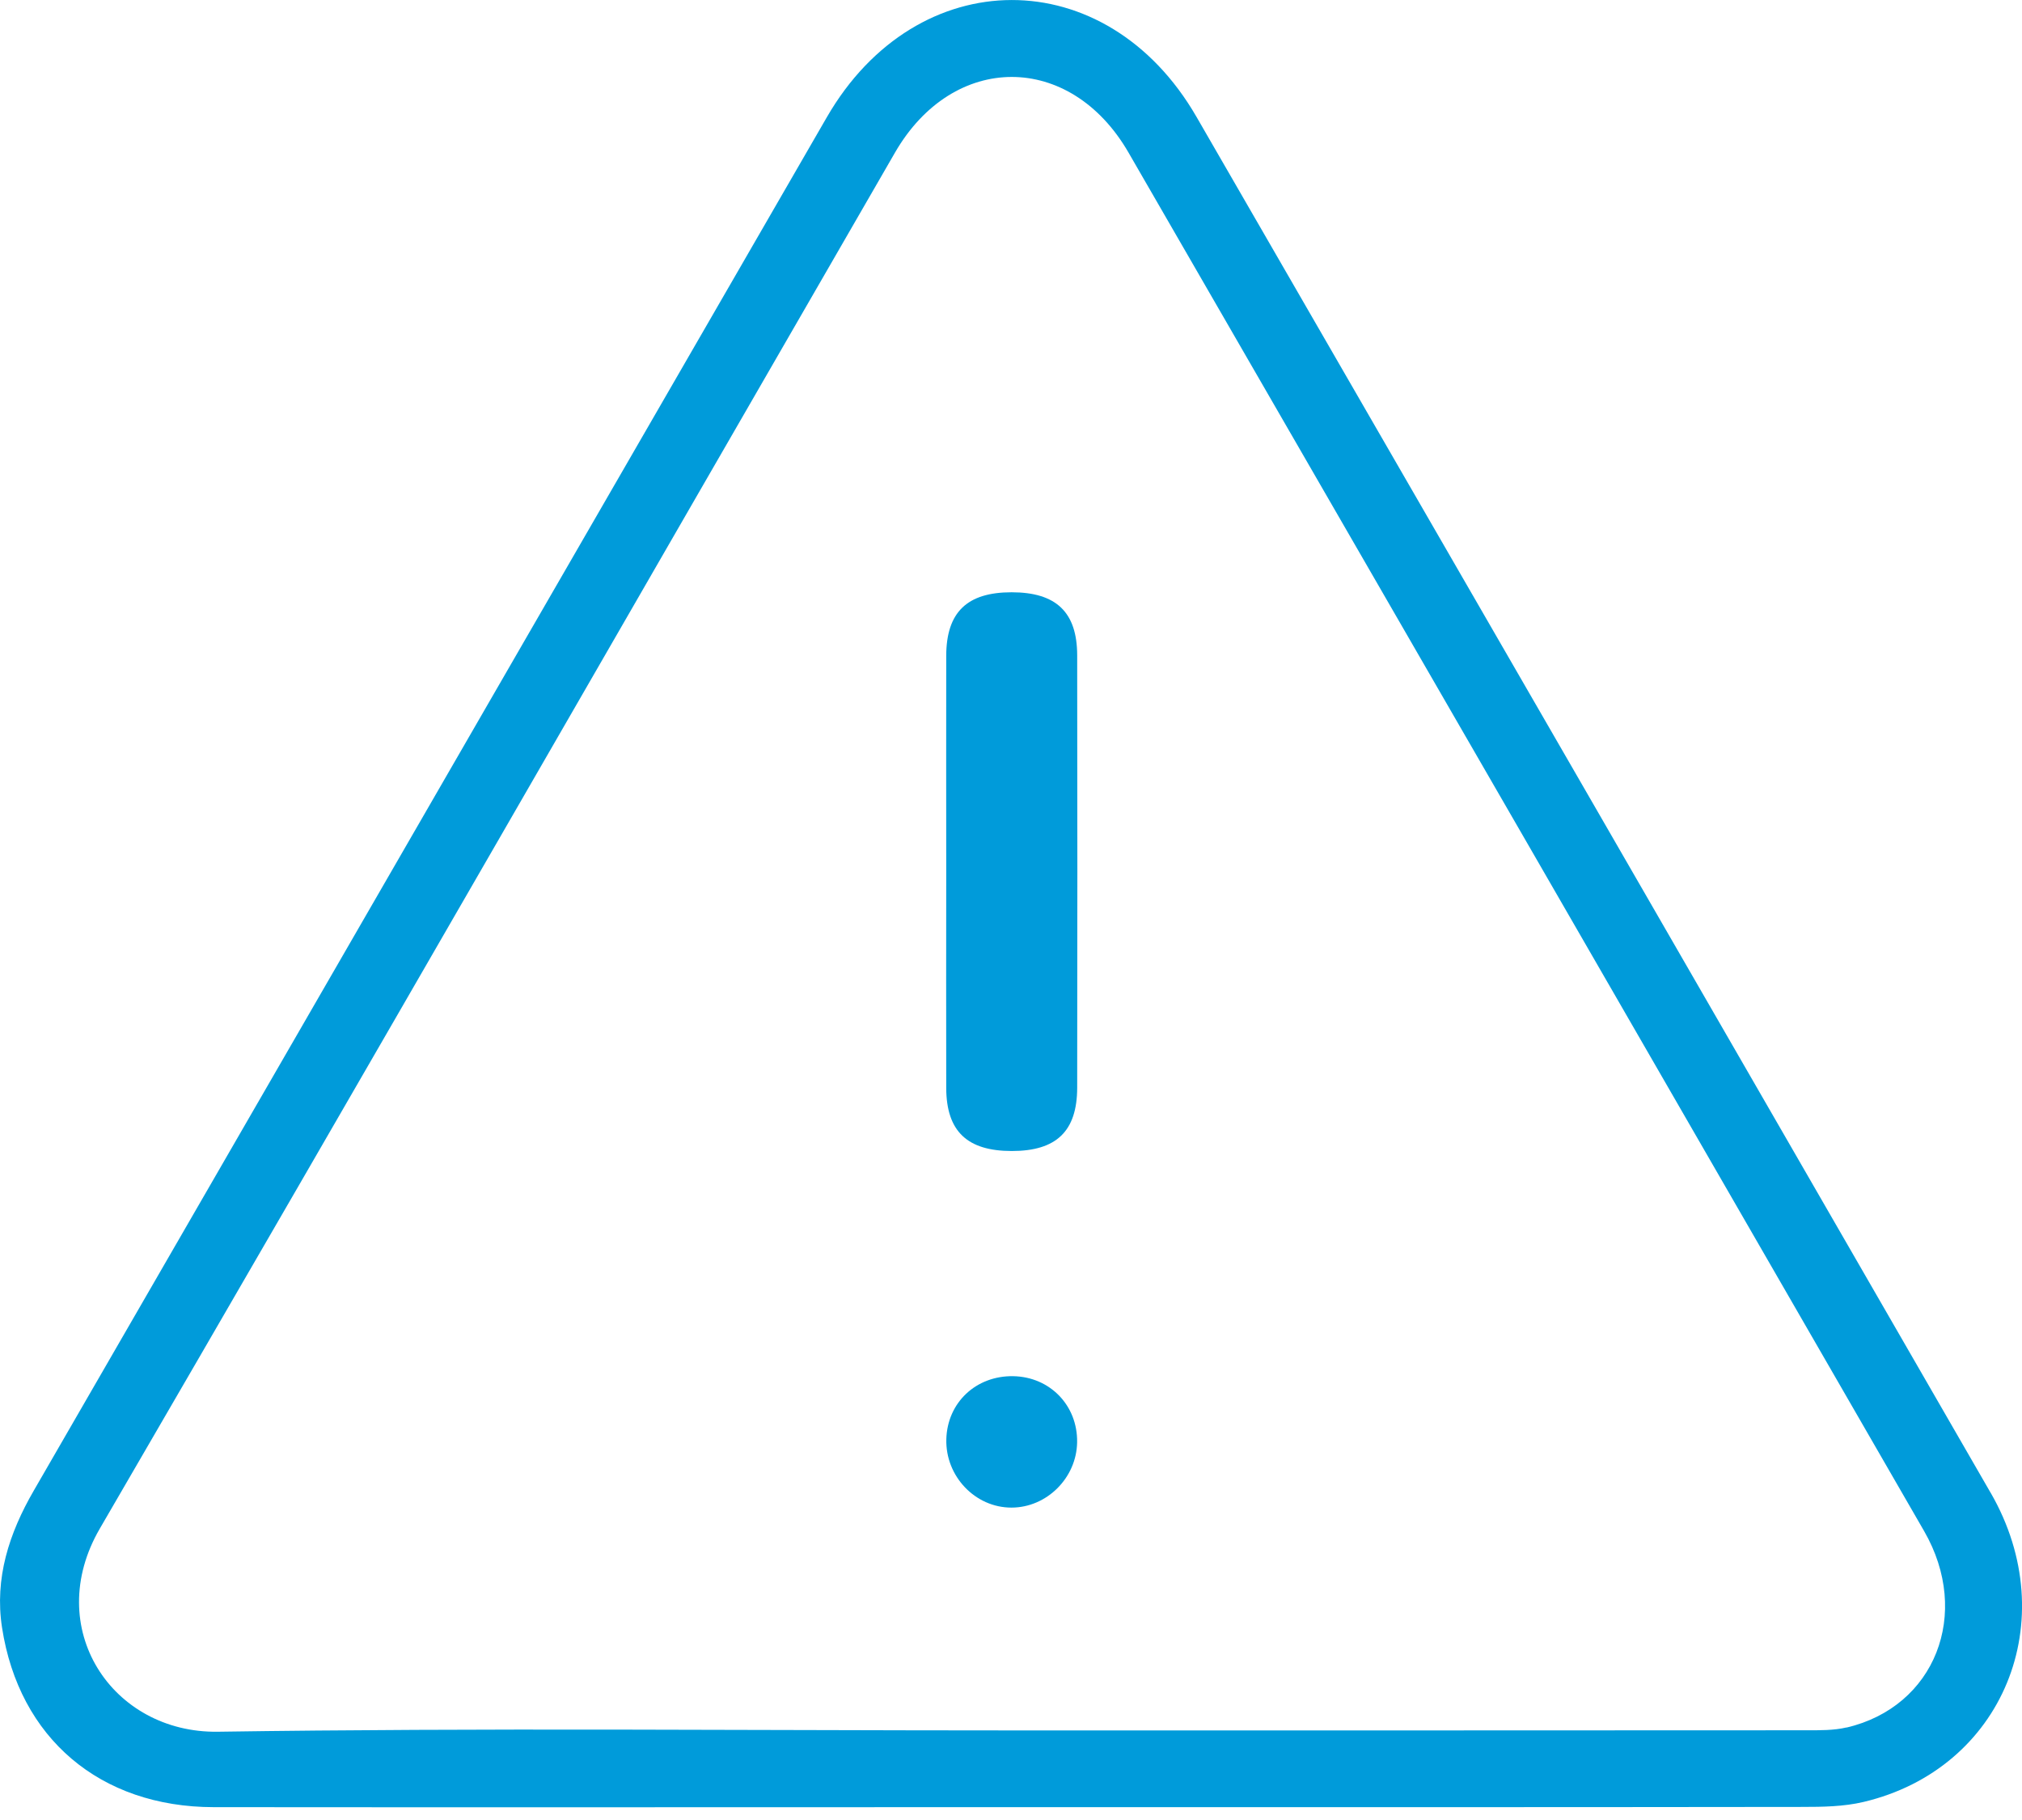 <svg width="60" height="54" viewBox="0 0 60 54" fill="none" xmlns="http://www.w3.org/2000/svg">
<g clip-path="url(#clip0_291_6367)">
<path d="M59.073 44.298C51.224 30.684 43.364 17.073 35.503 3.465C32.829 -1.163 27.207 -1.15 24.534 3.48C21.405 8.894 18.277 14.31 15.151 19.726C10.434 27.894 5.72 36.065 1 44.231C0.27 45.493 -0.165 46.826 0.06 48.289C0.566 51.576 2.972 53.615 6.34 53.619C14.235 53.627 22.131 53.619 30.025 53.619C37.919 53.619 45.654 53.623 53.468 53.612C54.08 53.612 54.711 53.604 55.299 53.464C59.436 52.484 61.251 48.077 59.073 44.296V44.298ZM54.794 51.254C54.41 51.344 53.998 51.338 53.599 51.338C45.729 51.344 37.861 51.342 29.992 51.342C22.124 51.342 14.305 51.265 6.465 51.381C3.315 51.426 1.251 48.295 2.963 45.352C10.866 31.765 18.695 18.136 26.559 4.525C28.287 1.536 31.758 1.536 33.486 4.525C41.36 18.157 49.231 31.791 57.095 45.427C58.511 47.883 57.414 50.645 54.794 51.257V51.254Z" fill="#009BDA"/>
<path d="M31.964 19.444C31.971 23.721 31.971 27.997 31.964 32.273C31.962 33.565 31.346 34.151 30.025 34.151C28.703 34.151 28.083 33.569 28.078 32.282C28.072 30.143 28.078 28.006 28.078 25.866C28.078 23.727 28.074 21.592 28.078 19.453C28.083 18.161 28.699 17.573 30.018 17.573C31.338 17.573 31.962 18.161 31.964 19.444Z" fill="#009BDA"/>
<path d="M31.962 42.791C31.947 43.849 31.061 44.731 30.014 44.731C28.939 44.733 28.05 43.8 28.081 42.699C28.111 41.615 28.962 40.813 30.067 40.832C31.157 40.852 31.979 41.701 31.962 42.791Z" fill="#009BDA"/>
</g>
<defs>
<clipPath id="clip0_291_6367">
<rect width="60" height="53.623" fill="white"/>
</clipPath>
</defs>
</svg>
